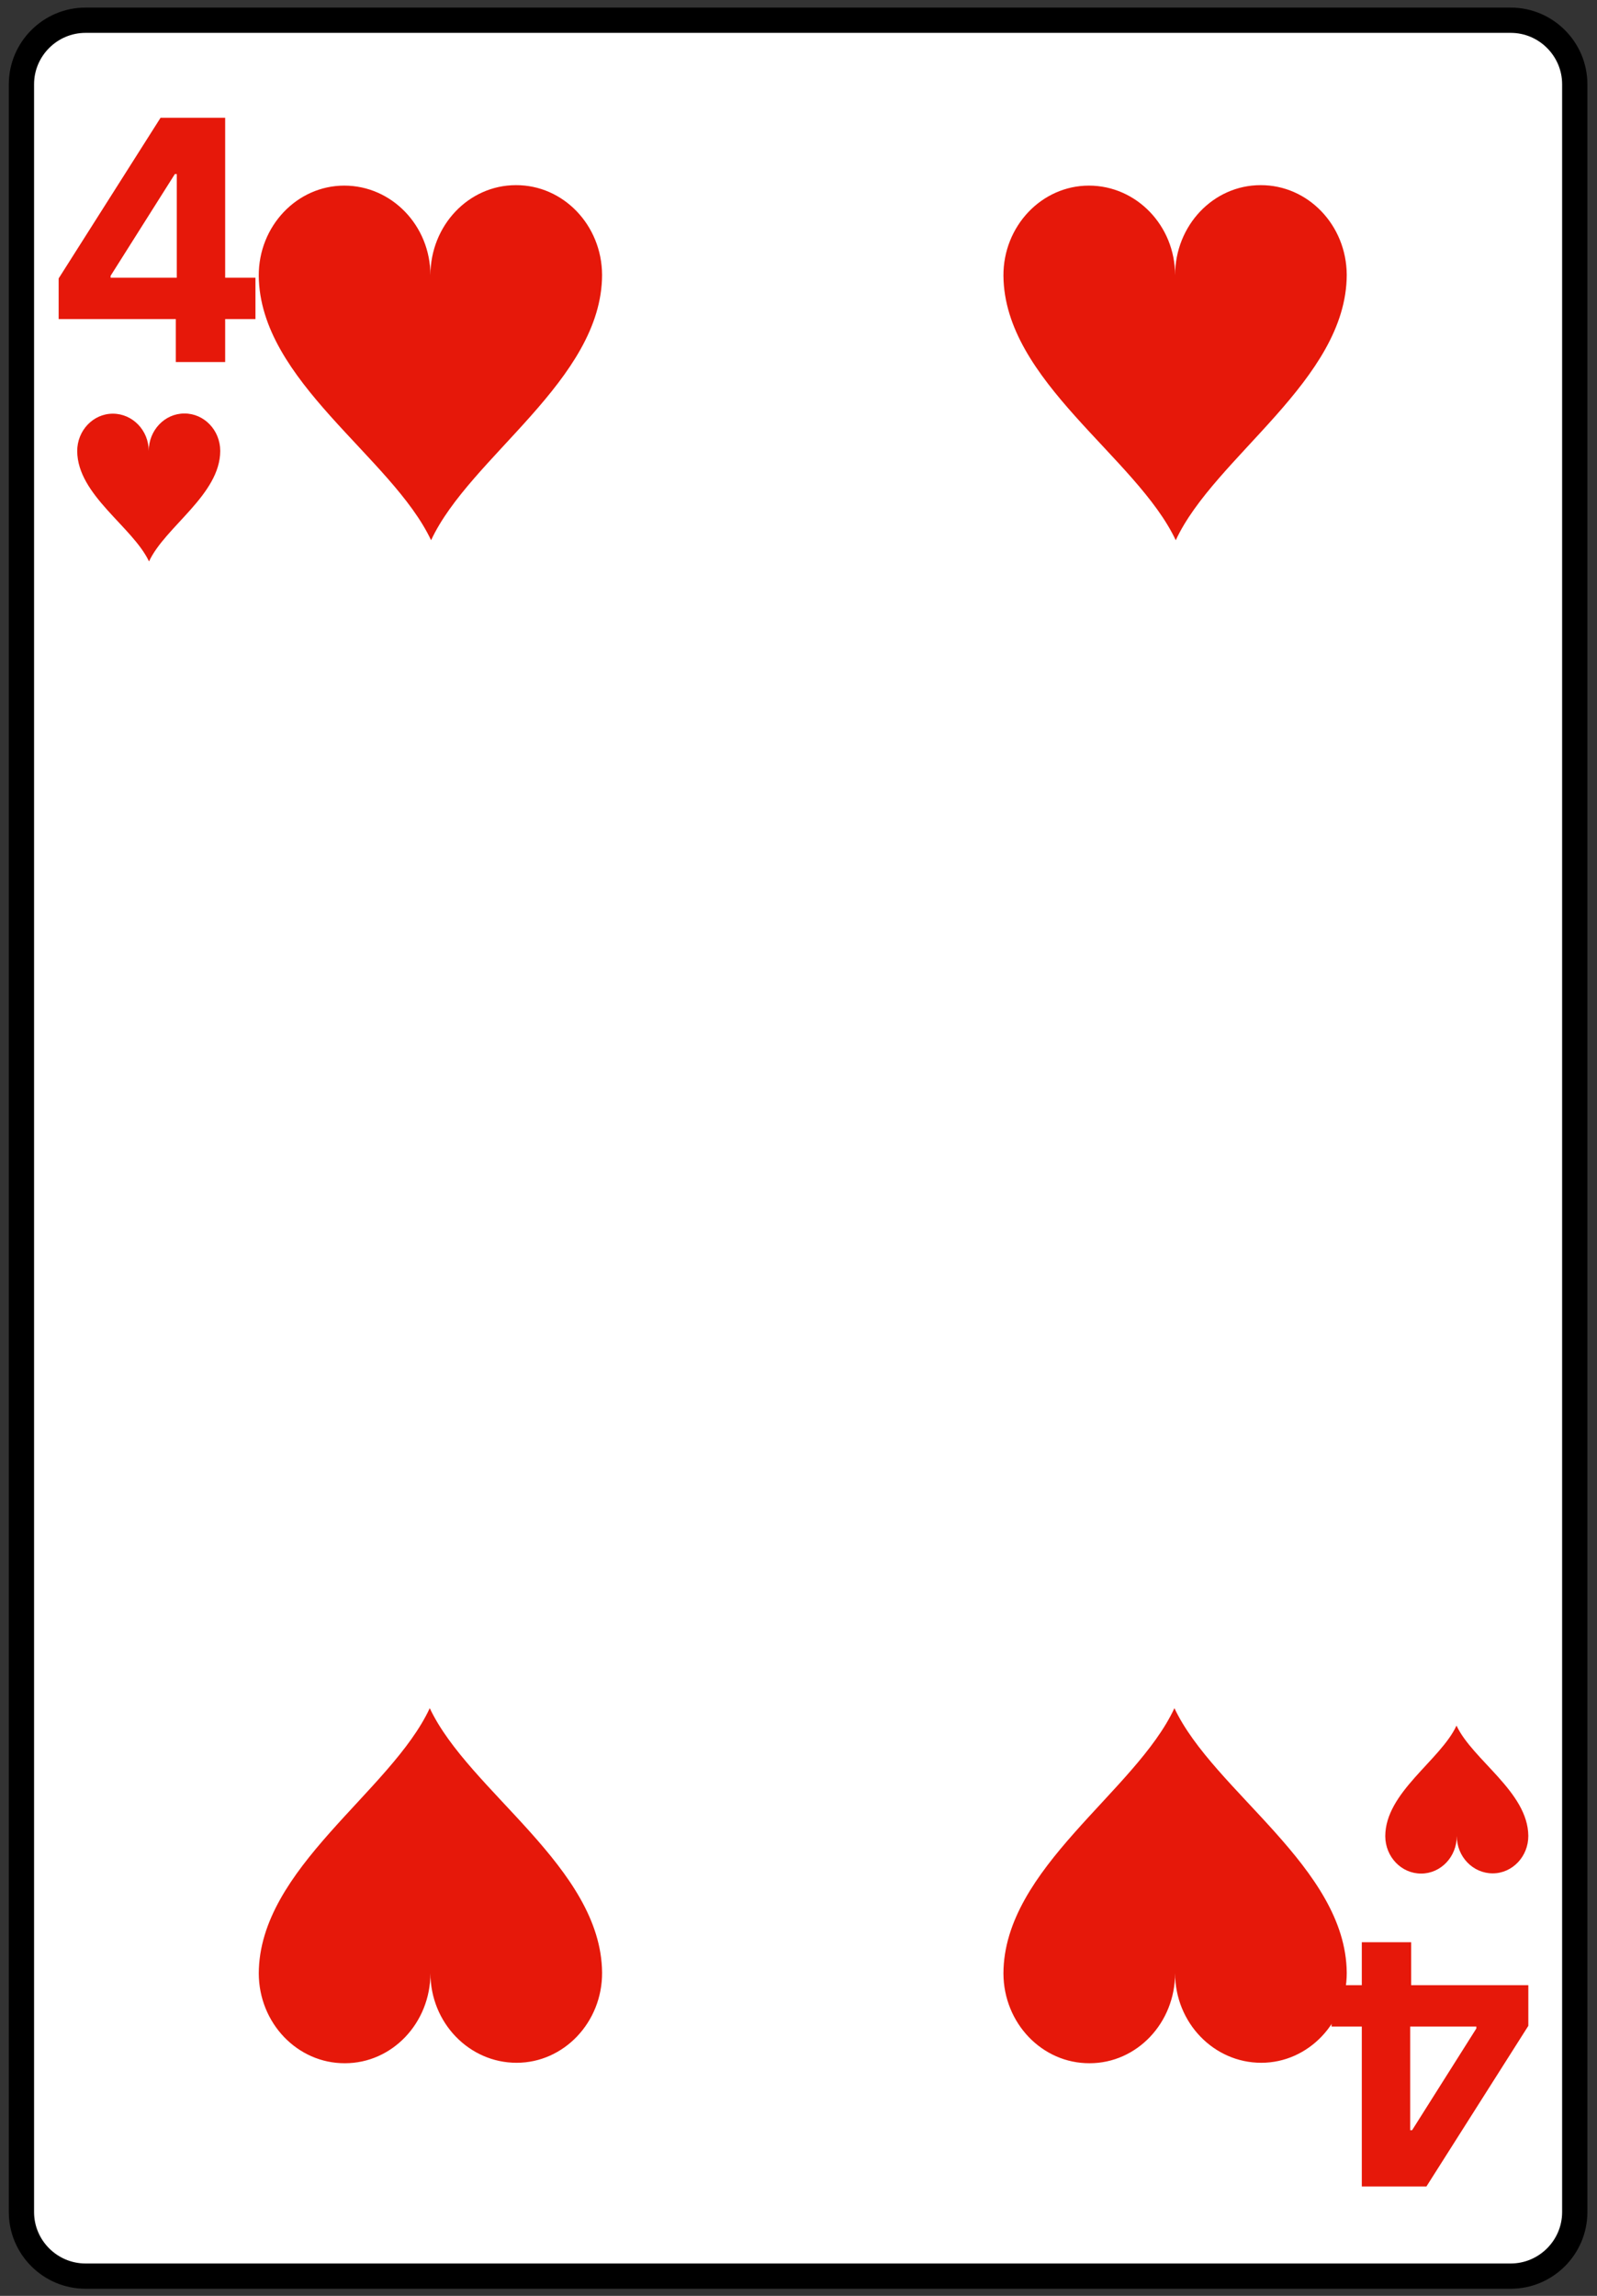 <svg xmlns="http://www.w3.org/2000/svg" width="158" height="227" fill="none" viewBox="0 0 158 227">
  <rect x="0" y="0" width="158" height="227" fill="#333333" stroke="none"/>
  <path fill="#fff" stroke="#000" stroke-width="2.499" d="M2.122 218.721c0 3.482 2.85 6.328 6.338 6.328h141.01c3.478 0 6.329-2.846 6.329-6.328V8.328c0-3.482-2.851-6.328-6.329-6.328H8.46C4.973 2 2.122 4.846 2.122 8.328v210.393Z"/>
  <path fill="#E6180A" d="M5.802 31.551V27.53l10.083-15.886h3.467v5.566H17.3l-6.357 10.06v.189h14.33v4.092H5.802Zm11.593 4.246v-5.472l.094-1.781v-16.9h4.788v24.153h-4.883Zm133.811 160.484v4.021l-10.084 15.886h-3.467v-5.566h2.052l6.357-10.06v-.189h-14.329v-4.092h19.471Zm-11.593-4.246v5.472l-.095 1.781v16.9h-4.788v-24.153h4.883ZM21.791 44.578c-.01 4.338-5.452 7.498-7.048 10.934-1.615-3.427-7.067-6.559-7.104-10.897-.01-2.045 1.577-3.713 3.524-3.713 1.956 0 3.552 1.65 3.552 3.694 0-2.054 1.578-3.712 3.524-3.712 1.956-.01 3.543 1.649 3.552 3.694Zm115.261 136.974c.009-4.339 5.452-7.498 7.048-10.934 1.615 3.426 7.067 6.558 7.104 10.897.009 2.045-1.578 3.712-3.524 3.712-1.956 0-3.552-1.649-3.552-3.694 0 2.055-1.578 3.713-3.524 3.713-1.956.009-3.543-1.649-3.552-3.694ZM59.567 27.173C59.545 37.586 46.48 45.17 42.65 53.415c-3.875-8.224-16.96-15.74-17.05-26.153-.021-4.908 3.787-8.91 8.459-8.91 4.694 0 8.524 3.957 8.524 8.865 0-4.93 3.787-8.91 8.458-8.91 4.694-.021 8.503 3.958 8.525 8.866ZM25.602 195.135c.022-10.413 13.086-17.996 16.916-26.242 3.875 8.224 16.96 15.741 17.05 26.153.021 4.908-3.787 8.91-8.459 8.91-4.694 0-8.524-3.958-8.524-8.865 0 4.93-3.787 8.909-8.459 8.909-4.693.022-8.502-3.957-8.524-8.865ZM133.24 27.173c-.022 10.413-13.085 17.996-16.916 26.242-3.875-8.224-16.96-15.74-17.049-26.153-.022-4.908 3.786-8.91 8.458-8.91 4.694 0 8.525 3.957 8.525 8.865 0-4.93 3.786-8.91 8.458-8.91 4.694-.021 8.502 3.958 8.524 8.866Z"/>
  <path fill="#E6180A" d="M99.275 195.135c.022-10.413 13.086-17.996 16.917-26.242 3.874 8.224 16.96 15.741 17.048 26.153.023 4.908-3.786 8.91-8.458 8.91-4.694 0-8.524-3.958-8.524-8.865 0 4.93-3.786 8.909-8.458 8.909-4.694.022-8.502-3.957-8.525-8.865Z"/>
</svg>
